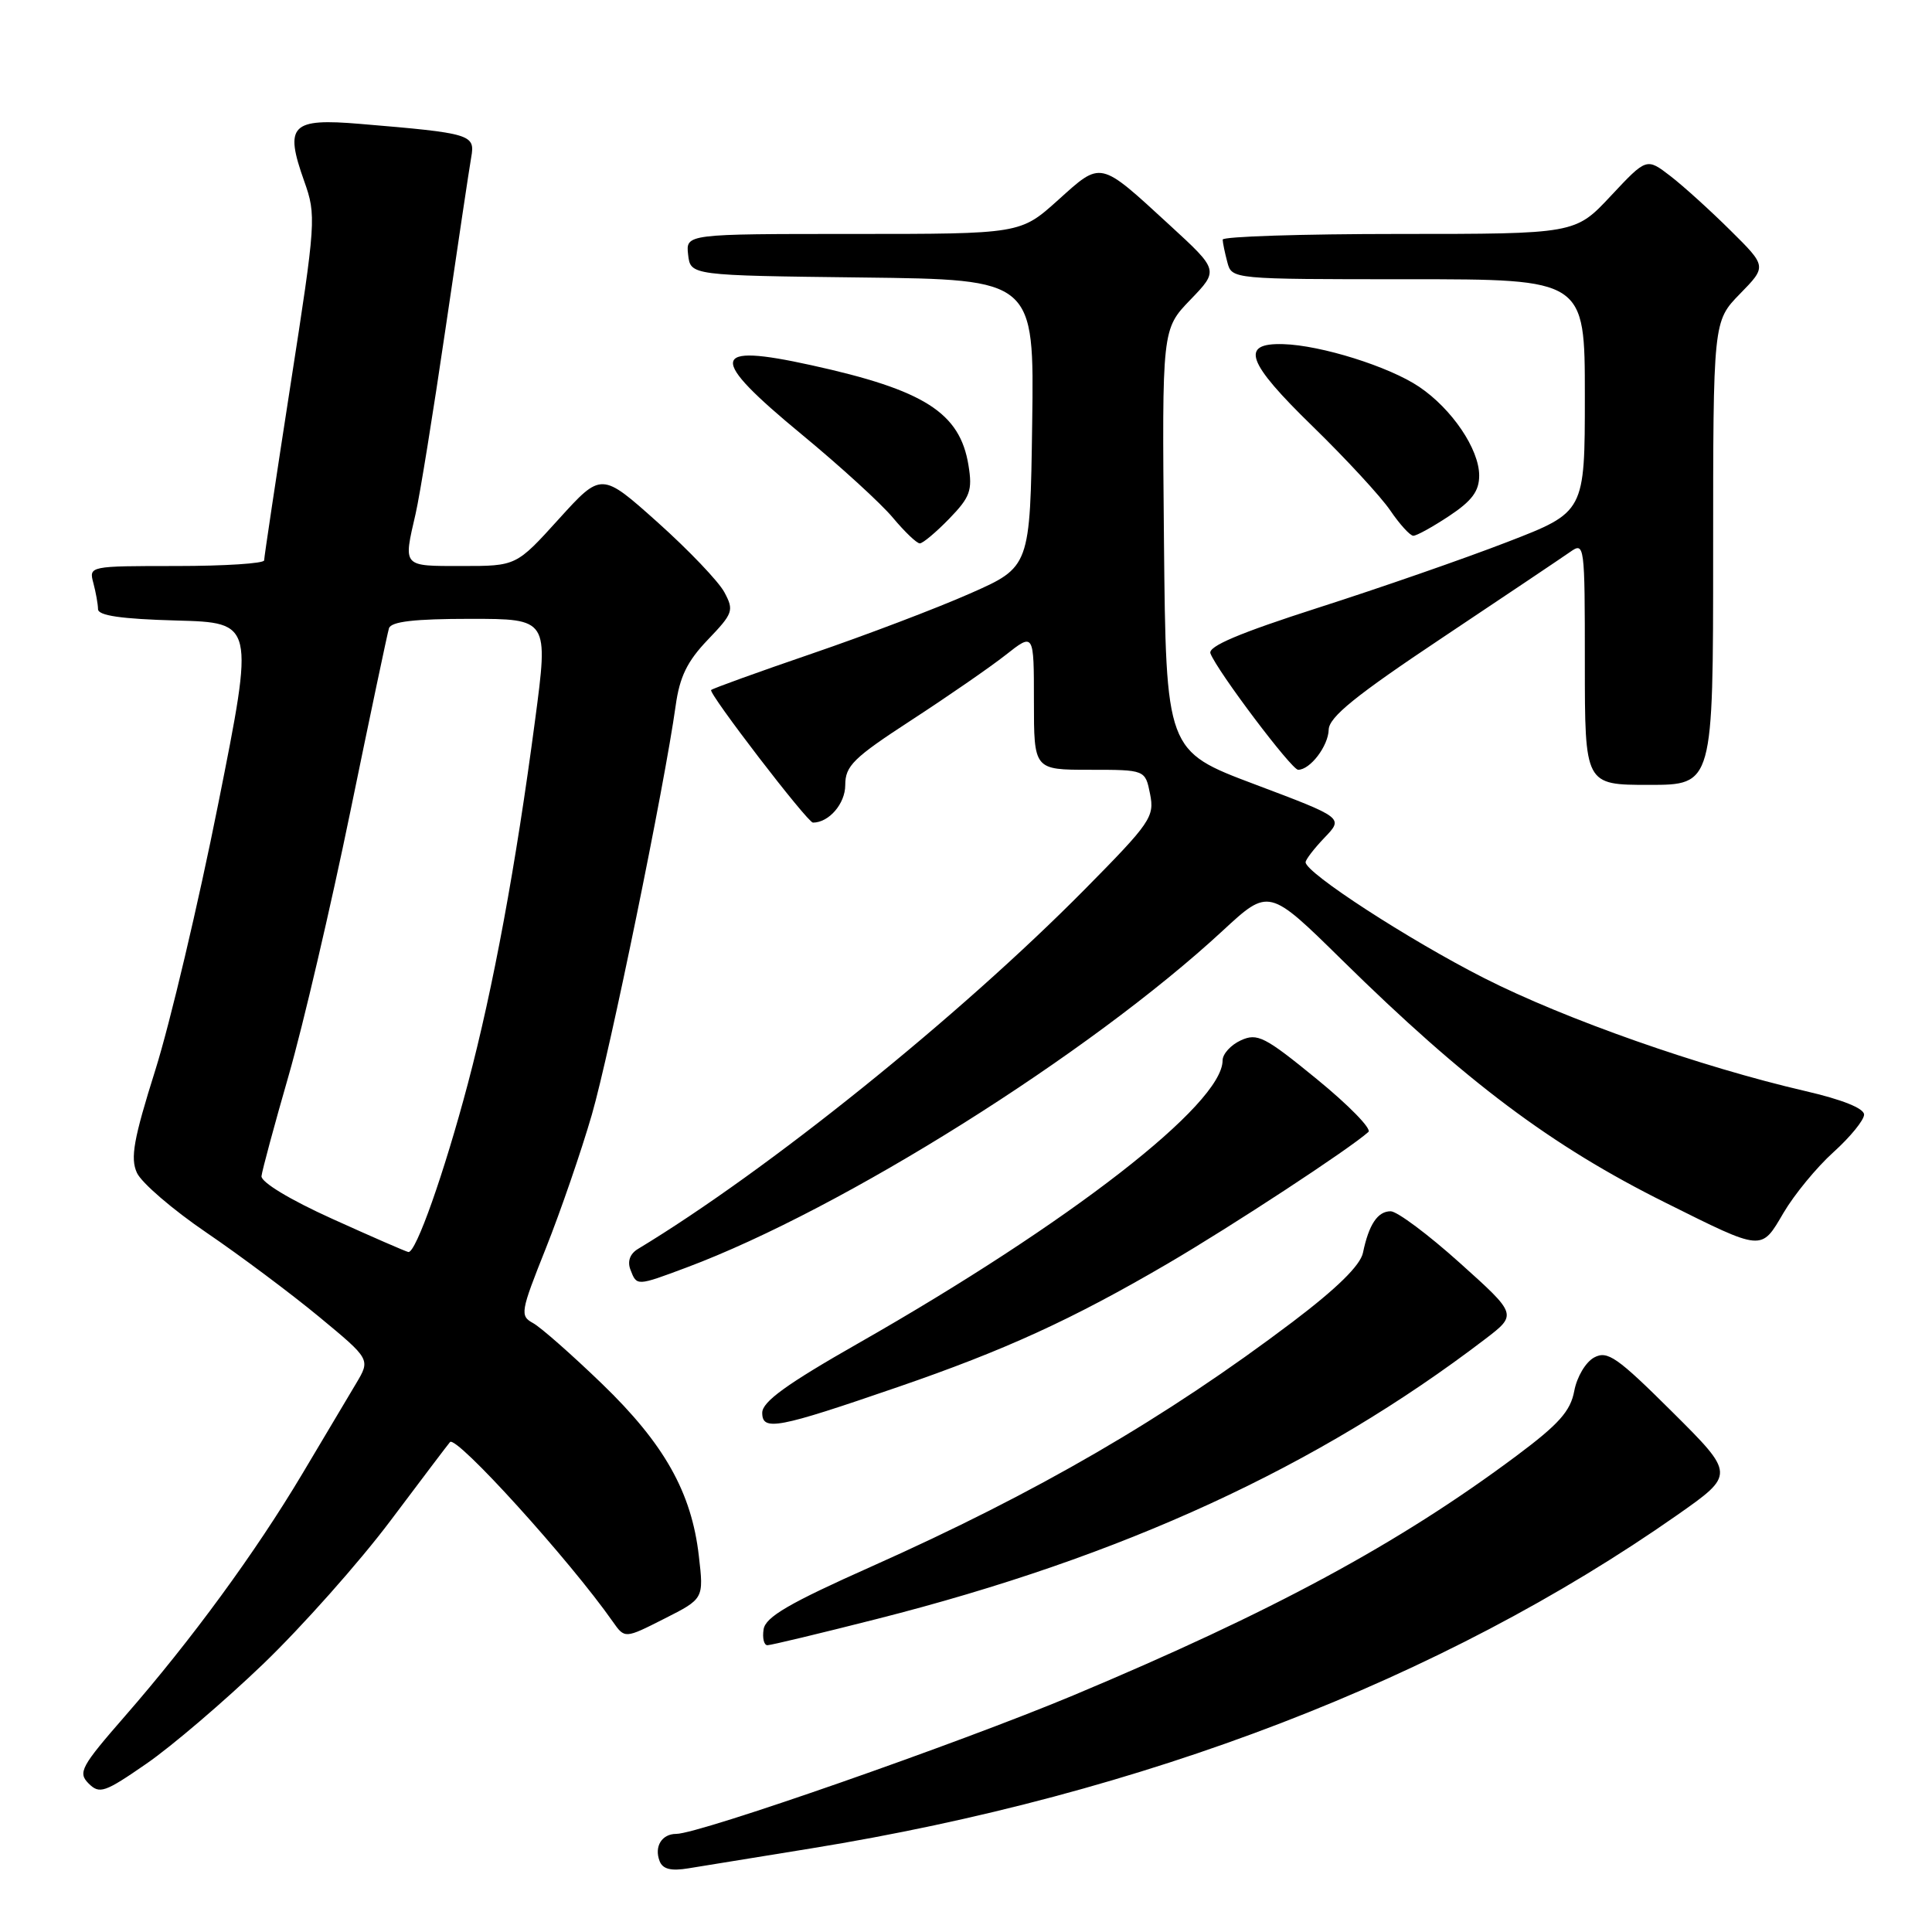 <?xml version="1.0" encoding="UTF-8" standalone="no"?>
<!DOCTYPE svg PUBLIC "-//W3C//DTD SVG 1.1//EN" "http://www.w3.org/Graphics/SVG/1.1/DTD/svg11.dtd" >
<svg xmlns="http://www.w3.org/2000/svg" xmlns:xlink="http://www.w3.org/1999/xlink" version="1.1" viewBox="0 0 256 256">
 <g >
 <path fill="currentColor"
d=" M 107.50 244.92 C 151.52 237.78 191.14 222.53 222.21 200.77 C 229.91 195.37 229.91 195.37 221.58 187.08 C 214.28 179.82 213.00 178.93 211.24 179.87 C 210.12 180.47 208.95 182.43 208.60 184.30 C 208.10 186.99 206.56 188.71 200.92 192.92 C 185.32 204.56 168.62 213.58 142.18 224.66 C 127.02 231.00 92.65 243.00 89.61 243.00 C 87.69 243.00 86.66 244.68 87.40 246.60 C 87.81 247.67 88.90 247.95 91.24 247.56 C 93.03 247.27 100.35 246.08 107.50 244.92 Z  M 34.86 220.50 C 40.01 215.55 47.61 207.00 51.74 201.50 C 55.87 196.00 59.42 191.31 59.63 191.08 C 60.46 190.15 75.51 206.75 81.20 214.88 C 82.79 217.14 82.79 217.14 88.02 214.49 C 93.26 211.84 93.26 211.84 92.60 206.17 C 91.64 197.75 88.02 191.32 79.77 183.36 C 75.77 179.50 71.66 175.88 70.64 175.32 C 68.87 174.35 68.96 173.85 72.33 165.40 C 74.28 160.50 77.02 152.54 78.42 147.71 C 80.83 139.36 88.04 104.18 89.53 93.50 C 90.06 89.67 91.06 87.62 93.79 84.77 C 97.14 81.27 97.28 80.89 95.98 78.47 C 95.22 77.05 91.25 72.89 87.15 69.22 C 79.69 62.55 79.69 62.55 74.05 68.77 C 68.41 75.00 68.41 75.00 61.21 75.00 C 53.27 75.00 53.43 75.18 55.07 68.08 C 55.63 65.65 57.41 54.62 59.03 43.58 C 60.65 32.54 62.18 22.30 62.44 20.83 C 62.98 17.81 62.44 17.65 47.76 16.42 C 38.56 15.64 37.66 16.56 40.31 24.01 C 41.92 28.54 41.87 29.30 38.48 51.09 C 36.57 63.41 35.00 73.84 35.00 74.25 C 35.00 74.66 29.77 75.00 23.38 75.00 C 11.82 75.00 11.77 75.01 12.37 77.25 C 12.70 78.49 12.98 80.05 12.99 80.72 C 13.00 81.57 16.06 82.02 23.35 82.22 C 33.71 82.50 33.71 82.50 28.92 106.50 C 26.29 119.70 22.54 135.56 20.59 141.76 C 17.70 150.94 17.25 153.45 18.14 155.40 C 18.74 156.72 22.89 160.29 27.36 163.33 C 31.84 166.38 38.56 171.41 42.30 174.50 C 49.09 180.12 49.09 180.12 47.19 183.31 C 46.15 185.06 42.94 190.45 40.07 195.27 C 33.84 205.72 25.39 217.27 16.58 227.37 C 10.72 234.09 10.30 234.87 11.74 236.32 C 13.19 237.76 13.86 237.53 19.40 233.70 C 22.75 231.39 29.70 225.45 34.86 220.50 Z  M 116.24 214.51 C 148.82 206.24 174.62 194.36 196.77 177.45 C 201.05 174.18 201.05 174.18 193.43 167.34 C 189.25 163.58 185.12 160.50 184.27 160.50 C 182.55 160.50 181.38 162.24 180.60 166.00 C 180.25 167.67 177.15 170.71 171.29 175.15 C 154.40 187.92 137.40 197.79 115.50 207.56 C 104.55 212.44 101.43 214.26 101.18 215.90 C 101.00 217.06 101.23 218.00 101.69 218.00 C 102.14 218.00 108.69 216.43 116.24 214.51 Z  M 119.00 183.78 C 133.18 178.90 142.02 174.86 154.70 167.45 C 163.17 162.50 178.82 152.24 181.32 149.99 C 181.78 149.58 178.71 146.44 174.50 143.00 C 167.59 137.35 166.61 136.85 164.42 137.85 C 163.09 138.46 162.00 139.66 162.00 140.51 C 162.00 146.30 141.76 162.02 113.75 177.98 C 104.23 183.40 101.00 185.74 101.00 187.20 C 101.00 189.67 103.02 189.28 119.00 183.78 Z  M 91.00 167.94 C 111.67 160.20 144.38 139.65 162.02 123.32 C 168.13 117.67 168.13 117.67 177.81 127.19 C 194.22 143.33 205.53 151.82 220.66 159.35 C 233.68 165.84 233.33 165.81 236.33 160.70 C 237.74 158.30 240.71 154.68 242.94 152.67 C 245.18 150.65 247.00 148.41 247.00 147.69 C 247.00 146.86 244.10 145.70 239.25 144.58 C 225.30 141.35 207.40 135.06 196.63 129.59 C 186.64 124.51 173.00 115.66 173.00 114.25 C 173.00 113.90 174.13 112.43 175.52 110.98 C 178.03 108.36 178.03 108.36 166.27 103.93 C 154.50 99.50 154.50 99.50 154.23 71.56 C 153.97 43.62 153.97 43.62 157.73 39.72 C 161.50 35.81 161.50 35.81 155.00 29.84 C 145.61 21.21 145.99 21.30 140.20 26.51 C 135.21 31.00 135.21 31.00 113.04 31.00 C 90.87 31.00 90.87 31.00 91.18 33.75 C 91.50 36.50 91.50 36.50 114.27 36.77 C 137.04 37.04 137.04 37.04 136.77 56.08 C 136.50 75.13 136.50 75.13 128.52 78.65 C 124.13 80.59 114.71 84.17 107.58 86.61 C 100.45 89.05 94.45 91.22 94.23 91.43 C 93.83 91.84 107.00 109.00 107.72 109.00 C 109.84 109.00 112.00 106.49 112.00 104.03 C 112.00 101.48 113.07 100.43 120.75 95.43 C 125.56 92.30 131.19 88.41 133.25 86.79 C 137.00 83.83 137.00 83.83 137.00 92.92 C 137.00 102.00 137.00 102.00 144.38 102.00 C 151.75 102.00 151.75 102.00 152.39 105.21 C 153.00 108.23 152.46 109.01 143.77 117.81 C 127.10 134.68 101.71 155.12 84.52 165.50 C 83.47 166.14 83.11 167.14 83.54 168.25 C 84.38 170.43 84.34 170.43 91.00 167.94 Z  M 227.00 73.29 C 227.00 42.58 227.00 42.58 230.55 38.94 C 234.11 35.30 234.11 35.30 229.30 30.54 C 226.66 27.92 223.08 24.67 221.34 23.33 C 218.18 20.90 218.18 20.90 213.45 25.95 C 208.73 31.00 208.73 31.00 185.36 31.00 C 172.51 31.00 162.01 31.34 162.01 31.75 C 162.02 32.16 162.30 33.51 162.63 34.75 C 163.23 37.00 163.23 37.00 186.62 37.00 C 210.00 37.00 210.00 37.00 210.00 52.43 C 210.00 67.85 210.00 67.85 199.72 71.82 C 194.06 74.01 182.78 77.93 174.66 80.53 C 164.20 83.89 160.04 85.65 160.39 86.58 C 161.29 88.93 171.14 102.00 172.01 102.00 C 173.61 102.00 176.00 98.86 176.06 96.68 C 176.11 95.01 179.63 92.16 191.12 84.50 C 199.36 79.00 206.99 73.88 208.06 73.13 C 209.96 71.79 210.00 72.11 210.00 87.88 C 210.00 104.00 210.00 104.00 218.50 104.00 C 227.00 104.00 227.00 104.00 227.00 73.29 Z  M 125.78 68.73 C 128.56 65.86 128.87 64.99 128.33 61.66 C 127.20 54.68 122.49 51.68 107.50 48.39 C 94.01 45.42 93.76 47.27 106.25 57.58 C 111.34 61.78 116.77 66.74 118.32 68.61 C 119.88 70.47 121.47 72.00 121.88 72.00 C 122.28 72.00 124.03 70.53 125.78 68.73 Z  M 192.02 68.37 C 195.04 66.37 196.00 65.08 196.00 63.01 C 196.00 59.52 192.39 54.18 188.04 51.25 C 184.08 48.58 175.04 45.74 170.03 45.60 C 164.27 45.43 165.18 47.98 173.93 56.49 C 178.33 60.78 182.97 65.80 184.22 67.64 C 185.47 69.48 186.85 70.99 187.27 70.99 C 187.70 71.00 189.83 69.82 192.02 68.37 Z  M 44.00 161.49 C 38.42 158.97 34.56 156.63 34.65 155.84 C 34.73 155.10 36.35 149.10 38.25 142.50 C 40.15 135.90 43.83 120.15 46.43 107.50 C 49.03 94.85 51.33 83.94 51.54 83.25 C 51.83 82.36 54.89 82.00 62.31 82.00 C 72.68 82.00 72.68 82.00 70.90 95.43 C 68.35 114.74 65.36 130.88 62.00 143.57 C 58.85 155.46 55.10 166.06 54.11 165.90 C 53.78 165.84 49.23 163.86 44.00 161.49 Z "/>
</g>
</svg>